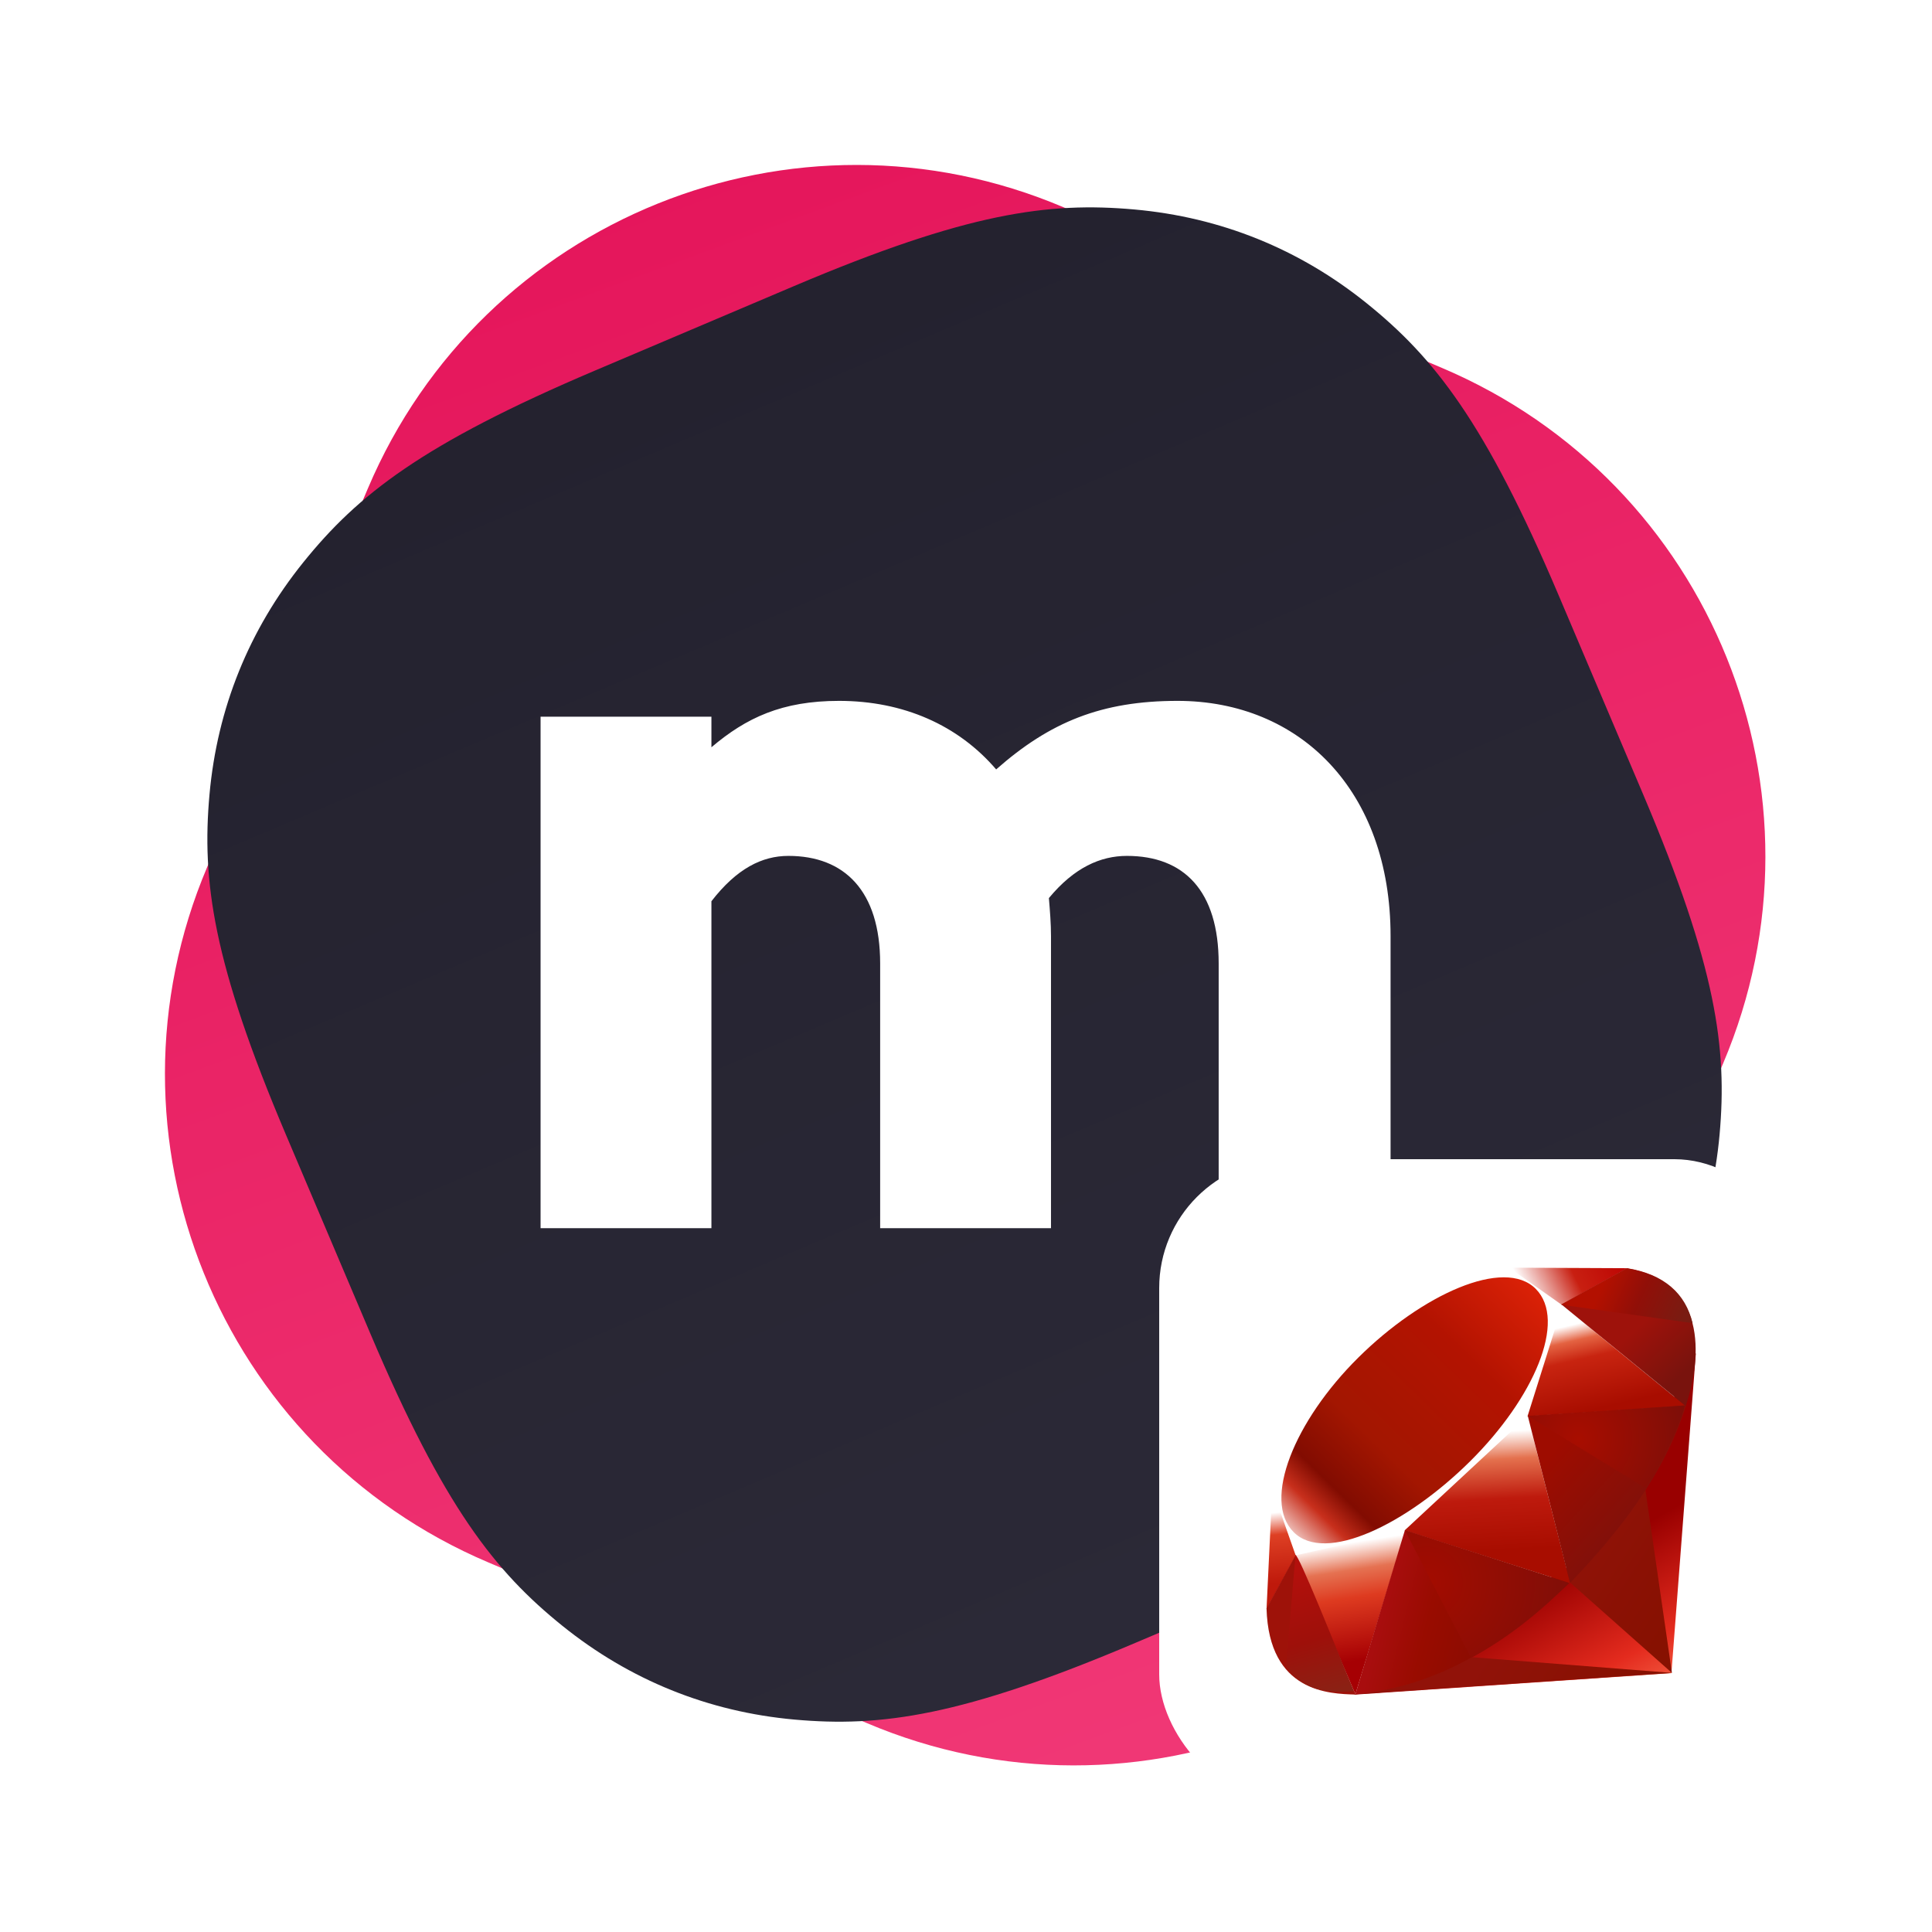 <svg width="300" height="300" viewBox="0 0 300 300" fill="none" xmlns="http://www.w3.org/2000/svg">
<path d="M223.929 57.138L165.133 32.181C123.262 14.408 74.911 33.943 57.138 75.814L32.181 134.61C14.408 176.48 33.943 224.831 75.814 242.604L134.609 267.562C176.48 285.335 224.831 265.8 242.604 223.929L267.562 165.133C285.335 123.262 265.8 74.912 223.929 57.138Z" fill="url(#paint0_linear)"/>
<path fill-rule="evenodd" clip-rule="evenodd" d="M92.414 57.53L123.264 44.435C150.152 33.022 162.786 31.326 176.174 32.53C189.561 33.734 201.759 38.662 212.225 47.096C222.692 55.53 230.602 65.526 242.016 92.414L255.111 123.264C266.524 150.152 268.22 162.786 267.016 176.174C265.812 189.562 260.884 201.759 252.45 212.226C244.016 222.692 234.02 230.603 207.132 242.016L176.282 255.111C149.394 266.524 136.76 268.22 123.372 267.016C109.984 265.812 97.787 260.884 87.32 252.45C76.854 244.016 68.943 234.02 57.53 207.132L44.435 176.282C33.022 149.394 31.326 136.76 32.53 123.372C33.734 109.985 38.662 97.787 47.096 87.321C55.53 76.854 65.526 68.944 92.414 57.53Z" fill="url(#paint1_linear)"/>
<path fill-rule="evenodd" clip-rule="evenodd" d="M182.849 108.831C201.844 108.831 215.927 122.75 215.927 145.349V190.709H189.235V149.606C189.235 138.307 183.831 132.903 174.988 132.903C170.895 132.903 166.801 134.705 162.871 139.454C163.034 141.419 163.198 143.384 163.198 145.349V190.709H136.67V149.606C136.67 138.307 131.102 132.903 122.423 132.903C118.329 132.903 114.399 134.868 110.469 139.945V190.709H83.94V111.288H110.469V116.036C115.873 111.451 121.44 108.831 130.283 108.831C140.272 108.831 148.788 112.598 154.683 119.475C163.034 112.106 171.058 108.831 182.849 108.831Z" fill="white"/>
<g filter="url(#filter0_d)">
<rect x="180" y="180" width="100" height="100" rx="20" fill="white"/>
<path d="M248.316 240.547L210.254 263.148L259.538 259.804L263.333 210.109L248.316 240.547Z" fill="url(#paint2_linear)"/>
<path d="M259.618 259.77L255.382 230.534L243.844 245.769L259.618 259.77Z" fill="url(#paint3_linear)"/>
<path d="M259.675 259.77L228.642 257.334L210.419 263.085L259.675 259.77Z" fill="url(#paint4_linear)"/>
<path d="M210.463 263.091L218.216 237.693L201.155 241.341L210.463 263.091Z" fill="url(#paint5_linear)"/>
<path d="M243.841 245.853L236.708 217.912L216.294 237.048L243.841 245.853Z" fill="url(#paint6_linear)"/>
<path d="M261.715 218.305L242.418 202.545L237.045 219.917L261.715 218.305Z" fill="url(#paint7_linear)"/>
<path d="M252.691 196.926L241.341 203.198L234.181 196.842L252.691 196.926Z" fill="url(#paint8_linear)"/>
<path d="M196.667 249.861L201.421 241.19L197.575 230.86L196.667 249.861Z" fill="url(#paint9_linear)"/>
<path d="M197.32 230.534L201.188 241.509L218.002 237.737L237.199 219.897L242.616 202.69L234.087 196.667L219.584 202.094C215.015 206.344 206.149 214.753 205.83 214.911C205.513 215.072 199.974 225.54 197.32 230.534Z" fill="white"/>
<path d="M210.907 210.816C220.809 200.998 233.575 195.197 238.475 200.14C243.371 205.082 238.179 217.095 228.276 226.91C218.373 236.725 205.765 242.845 200.87 237.902C195.97 232.963 201.004 220.631 210.907 210.816Z" fill="url(#paint10_linear)"/>
<path d="M210.463 263.081L218.154 237.603L243.7 245.809C234.464 254.47 224.191 261.792 210.463 263.081Z" fill="url(#paint11_linear)"/>
<path d="M237.233 219.847L243.791 245.823C251.507 237.711 258.431 228.989 261.822 218.201L237.233 219.847Z" fill="url(#paint12_linear)"/>
<path d="M261.755 218.333C264.38 210.412 264.985 199.049 252.609 196.94L242.455 202.549L261.755 218.333Z" fill="url(#paint13_linear)"/>
<path d="M196.667 249.747C197.03 262.819 206.461 263.013 210.479 263.128L201.199 241.456L196.667 249.747Z" fill="#9E1209"/>
<path d="M237.269 219.887C243.199 223.531 255.147 230.85 255.389 230.985C255.765 231.197 260.541 222.932 261.624 218.262L237.269 219.887Z" fill="url(#paint14_radial)"/>
<path d="M218.144 237.603L228.427 257.442C234.507 254.144 239.268 250.126 243.629 245.823L218.144 237.603Z" fill="url(#paint15_radial)"/>
<path d="M201.158 241.483L199.701 258.831C202.45 262.586 206.232 262.913 210.2 262.62C207.33 255.477 201.596 241.193 201.158 241.483Z" fill="url(#paint16_linear)"/>
<path d="M242.395 202.592L262.822 205.459C261.732 200.839 258.384 197.858 252.678 196.926L242.395 202.592Z" fill="url(#paint17_linear)"/>
</g>
<defs>
<filter id="filter0_d" x="176" y="176" width="108" height="108" filterUnits="userSpaceOnUse" color-interpolation-filters="sRGB">
<feFlood flood-opacity="0" result="BackgroundImageFix"/>
<feColorMatrix in="SourceAlpha" type="matrix" values="0 0 0 0 0 0 0 0 0 0 0 0 0 0 0 0 0 0 127 0"/>
<feOffset/>
<feGaussianBlur stdDeviation="2"/>
<feColorMatrix type="matrix" values="0 0 0 0 0 0 0 0 0 0 0 0 0 0 0 0 0 0 0.25 0"/>
<feBlend mode="normal" in2="BackgroundImageFix" result="effect1_dropShadow"/>
<feBlend mode="normal" in="SourceGraphic" in2="effect1_dropShadow" result="shape"/>
</filter>
<linearGradient id="paint0_linear" x1="101.746" y1="5.275" x2="210.423" y2="299.743" gradientUnits="userSpaceOnUse">
<stop stop-color="#E41359"/>
<stop offset="1" stop-color="#F23C79"/>
</linearGradient>
<linearGradient id="paint1_linear" x1="107.839" y1="50.983" x2="191.707" y2="248.563" gradientUnits="userSpaceOnUse">
<stop stop-color="#24222F"/>
<stop offset="1" stop-color="#2B2937"/>
</linearGradient>
<linearGradient id="paint2_linear" x1="255.239" y1="269.195" x2="241.175" y2="244.364" gradientUnits="userSpaceOnUse">
<stop stop-color="#FB7655"/>
<stop offset="0.41" stop-color="#E42B1E"/>
<stop offset="0.99" stop-color="#990000"/>
<stop offset="1" stop-color="#990000"/>
</linearGradient>
<linearGradient id="paint3_linear" x1="262.244" y1="248.336" x2="244.119" y2="236.173" gradientUnits="userSpaceOnUse">
<stop stop-color="#871101"/>
<stop offset="0.99" stop-color="#911209"/>
<stop offset="1" stop-color="#911209"/>
</linearGradient>
<linearGradient id="paint4_linear" x1="247.742" y1="269.948" x2="229.618" y2="257.785" gradientUnits="userSpaceOnUse">
<stop stop-color="#871101"/>
<stop offset="0.99" stop-color="#911209"/>
<stop offset="1" stop-color="#911209"/>
</linearGradient>
<linearGradient id="paint5_linear" x1="209.688" y1="239.53" x2="212.497" y2="257.791" gradientUnits="userSpaceOnUse">
<stop stop-color="white"/>
<stop offset="0.23" stop-color="#E57252"/>
<stop offset="0.46" stop-color="#DE3B20"/>
<stop offset="0.99" stop-color="#A60003"/>
<stop offset="1" stop-color="#A60003"/>
</linearGradient>
<linearGradient id="paint6_linear" x1="229.014" y1="222.48" x2="230.049" y2="241.117" gradientUnits="userSpaceOnUse">
<stop stop-color="white"/>
<stop offset="0.23" stop-color="#E4714E"/>
<stop offset="0.56" stop-color="#BE1A0D"/>
<stop offset="0.99" stop-color="#A80D00"/>
<stop offset="1" stop-color="#A80D00"/>
</linearGradient>
<linearGradient id="paint7_linear" x1="246.164" y1="205.254" x2="249.264" y2="218.611" gradientUnits="userSpaceOnUse">
<stop stop-color="white"/>
<stop offset="0.18" stop-color="#E46342"/>
<stop offset="0.4" stop-color="#C82410"/>
<stop offset="0.99" stop-color="#A80D00"/>
<stop offset="1" stop-color="#A80D00"/>
</linearGradient>
<linearGradient id="paint8_linear" x1="236.7" y1="200.55" x2="250.055" y2="193.873" gradientUnits="userSpaceOnUse">
<stop stop-color="white"/>
<stop offset="0.54" stop-color="#C81F11"/>
<stop offset="0.99" stop-color="#BF0905"/>
<stop offset="1" stop-color="#BF0905"/>
</linearGradient>
<linearGradient id="paint9_linear" x1="197.98" y1="234.876" x2="199.08" y2="245.881" gradientUnits="userSpaceOnUse">
<stop stop-color="white"/>
<stop offset="0.31" stop-color="#DE4024"/>
<stop offset="0.99" stop-color="#BF190B"/>
<stop offset="1" stop-color="#BF190B"/>
</linearGradient>
<linearGradient id="paint10_linear" x1="190.423" y1="248.856" x2="242.096" y2="195.721" gradientUnits="userSpaceOnUse">
<stop stop-color="#BD0012"/>
<stop offset="0.07" stop-color="white"/>
<stop offset="0.17" stop-color="white"/>
<stop offset="0.27" stop-color="#C82F1C"/>
<stop offset="0.33" stop-color="#820C01"/>
<stop offset="0.46" stop-color="#A31601"/>
<stop offset="0.72" stop-color="#B31301"/>
<stop offset="0.99" stop-color="#E82609"/>
<stop offset="1" stop-color="#E82609"/>
</linearGradient>
<linearGradient id="paint11_linear" x1="230.004" y1="254.215" x2="214.439" y2="250.374" gradientUnits="userSpaceOnUse">
<stop stop-color="#8C0C01"/>
<stop offset="0.54" stop-color="#990C00"/>
<stop offset="0.99" stop-color="#A80D0E"/>
<stop offset="1" stop-color="#A80D0E"/>
</linearGradient>
<linearGradient id="paint12_linear" x1="256.737" y1="235.535" x2="242.909" y2="223.143" gradientUnits="userSpaceOnUse">
<stop stop-color="#7E110B"/>
<stop offset="0.99" stop-color="#9E0C00"/>
<stop offset="1" stop-color="#9E0C00"/>
</linearGradient>
<linearGradient id="paint13_linear" x1="261.817" y1="212.797" x2="254.93" y2="205.433" gradientUnits="userSpaceOnUse">
<stop stop-color="#79130D"/>
<stop offset="0.99" stop-color="#9E120B"/>
<stop offset="1" stop-color="#9E120B"/>
</linearGradient>
<radialGradient id="paint14_radial" cx="0" cy="0" r="1" gradientUnits="userSpaceOnUse" gradientTransform="translate(245.063 223.38) scale(16.945)">
<stop stop-color="#A80D00"/>
<stop offset="0.99" stop-color="#7E0E08"/>
<stop offset="1" stop-color="#7E0E08"/>
</radialGradient>
<radialGradient id="paint15_radial" cx="0" cy="0" r="1" gradientUnits="userSpaceOnUse" gradientTransform="translate(221.597 245.708) scale(22.525)">
<stop stop-color="#A30C00"/>
<stop offset="0.99" stop-color="#800E08"/>
<stop offset="1" stop-color="#800E08"/>
</radialGradient>
<linearGradient id="paint16_linear" x1="205.641" y1="263.068" x2="200.028" y2="244.024" gradientUnits="userSpaceOnUse">
<stop stop-color="#8B2114"/>
<stop offset="0.43" stop-color="#9E100A"/>
<stop offset="0.99" stop-color="#B3100C"/>
<stop offset="1" stop-color="#B3100C"/>
</linearGradient>
<linearGradient id="paint17_linear" x1="248.7" y1="199.964" x2="261.283" y2="205.519" gradientUnits="userSpaceOnUse">
<stop stop-color="#B31000"/>
<stop offset="0.44" stop-color="#910F08"/>
<stop offset="0.99" stop-color="#791C12"/>
<stop offset="1" stop-color="#791C12"/>
</linearGradient>
</defs>
</svg>
